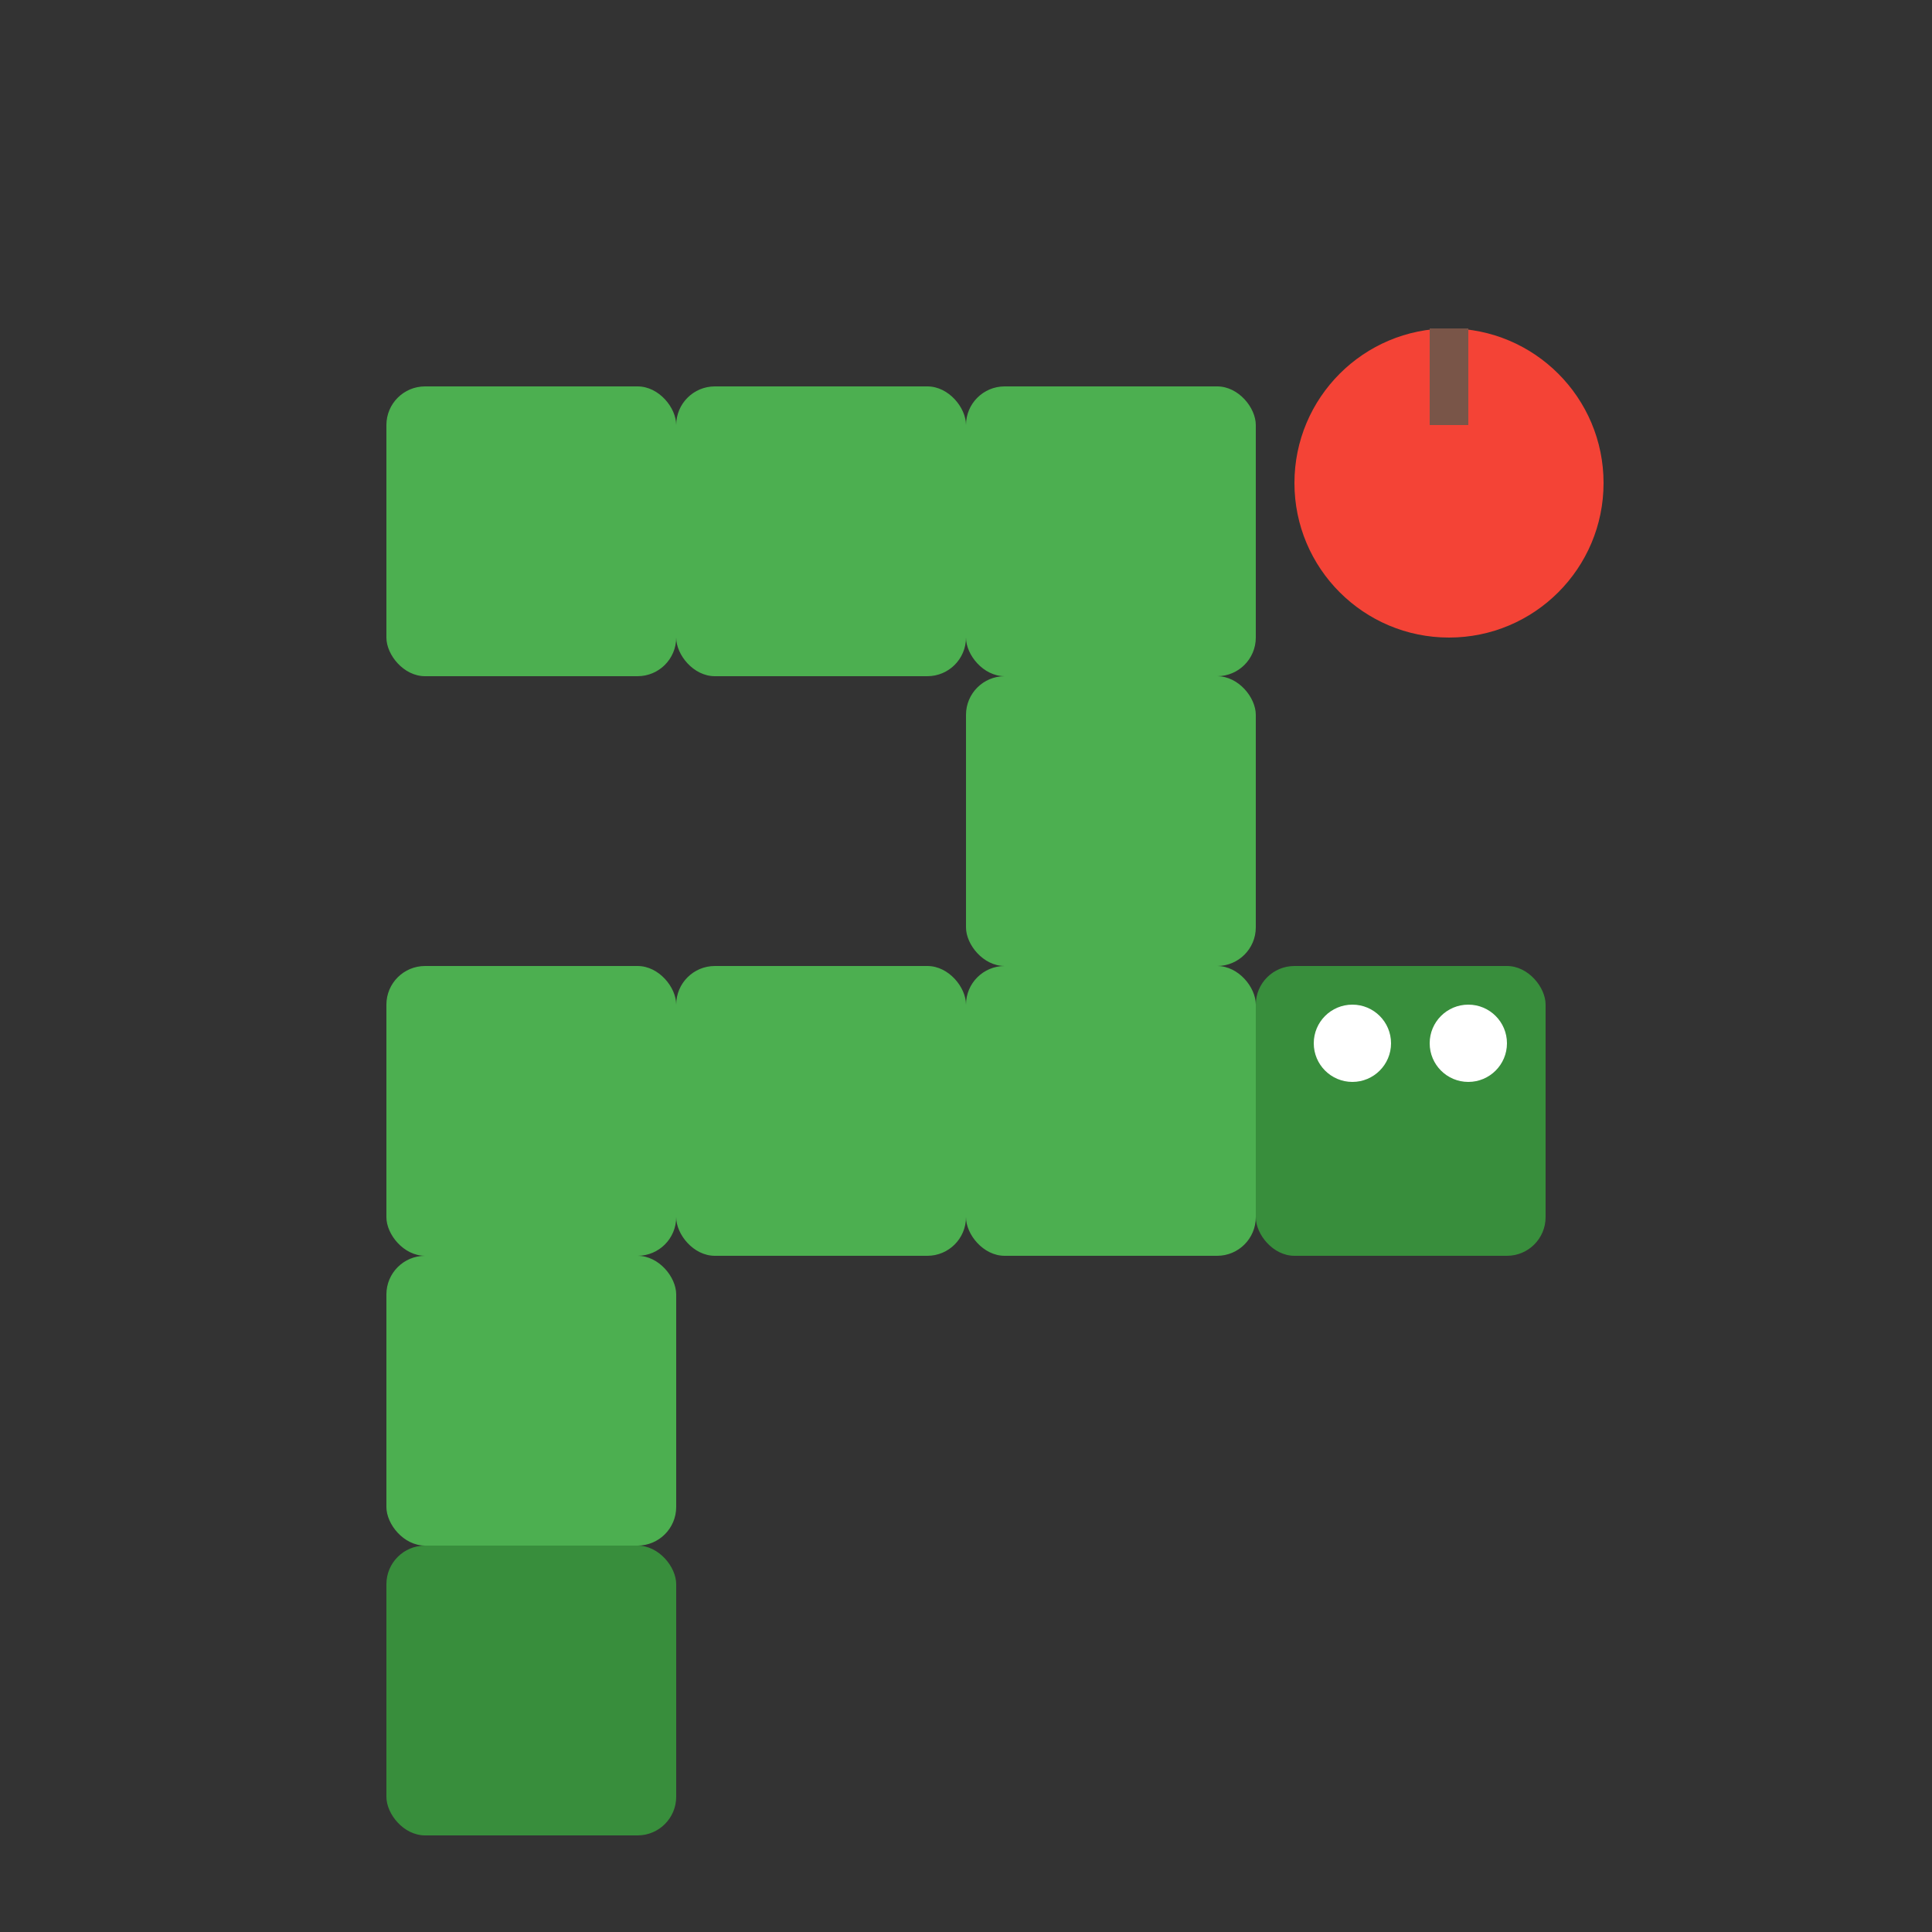 <svg xmlns="http://www.w3.org/2000/svg" viewBox="0 0 100 100">
  <rect x="0" y="0" width="100" height="100" fill="#333333" stroke="none"/>
  <!-- Snake body segments -->
  <rect x="20" y="20" width="15" height="15" fill="#4CAF50" rx="2" />
  <rect x="35" y="20" width="15" height="15" fill="#4CAF50" rx="2" />
  <rect x="50" y="20" width="15" height="15" fill="#4CAF50" rx="2" />
  <rect x="50" y="35" width="15" height="15" fill="#4CAF50" rx="2" />
  <rect x="50" y="50" width="15" height="15" fill="#4CAF50" rx="2" />
  <rect x="35" y="50" width="15" height="15" fill="#4CAF50" rx="2" />
  <rect x="20" y="50" width="15" height="15" fill="#4CAF50" rx="2" />
  <rect x="20" y="65" width="15" height="15" fill="#4CAF50" rx="2" />
  <rect x="20" y="80" width="15" height="15" fill="#388E3C" rx="2" />
  
  <!-- Snake head -->
  <rect x="65" y="50" width="15" height="15" fill="#388E3C" rx="2" />
  
  <!-- Snake eyes -->
  <circle cx="70" cy="54" r="2" fill="white" />
  <circle cx="76" cy="54" r="2" fill="white" />
  
  <!-- Apple/food -->
  <circle cx="75" cy="25" r="8" fill="#F44336" />
  <rect x="74" y="17" width="2" height="5" fill="#795548" />
</svg> 